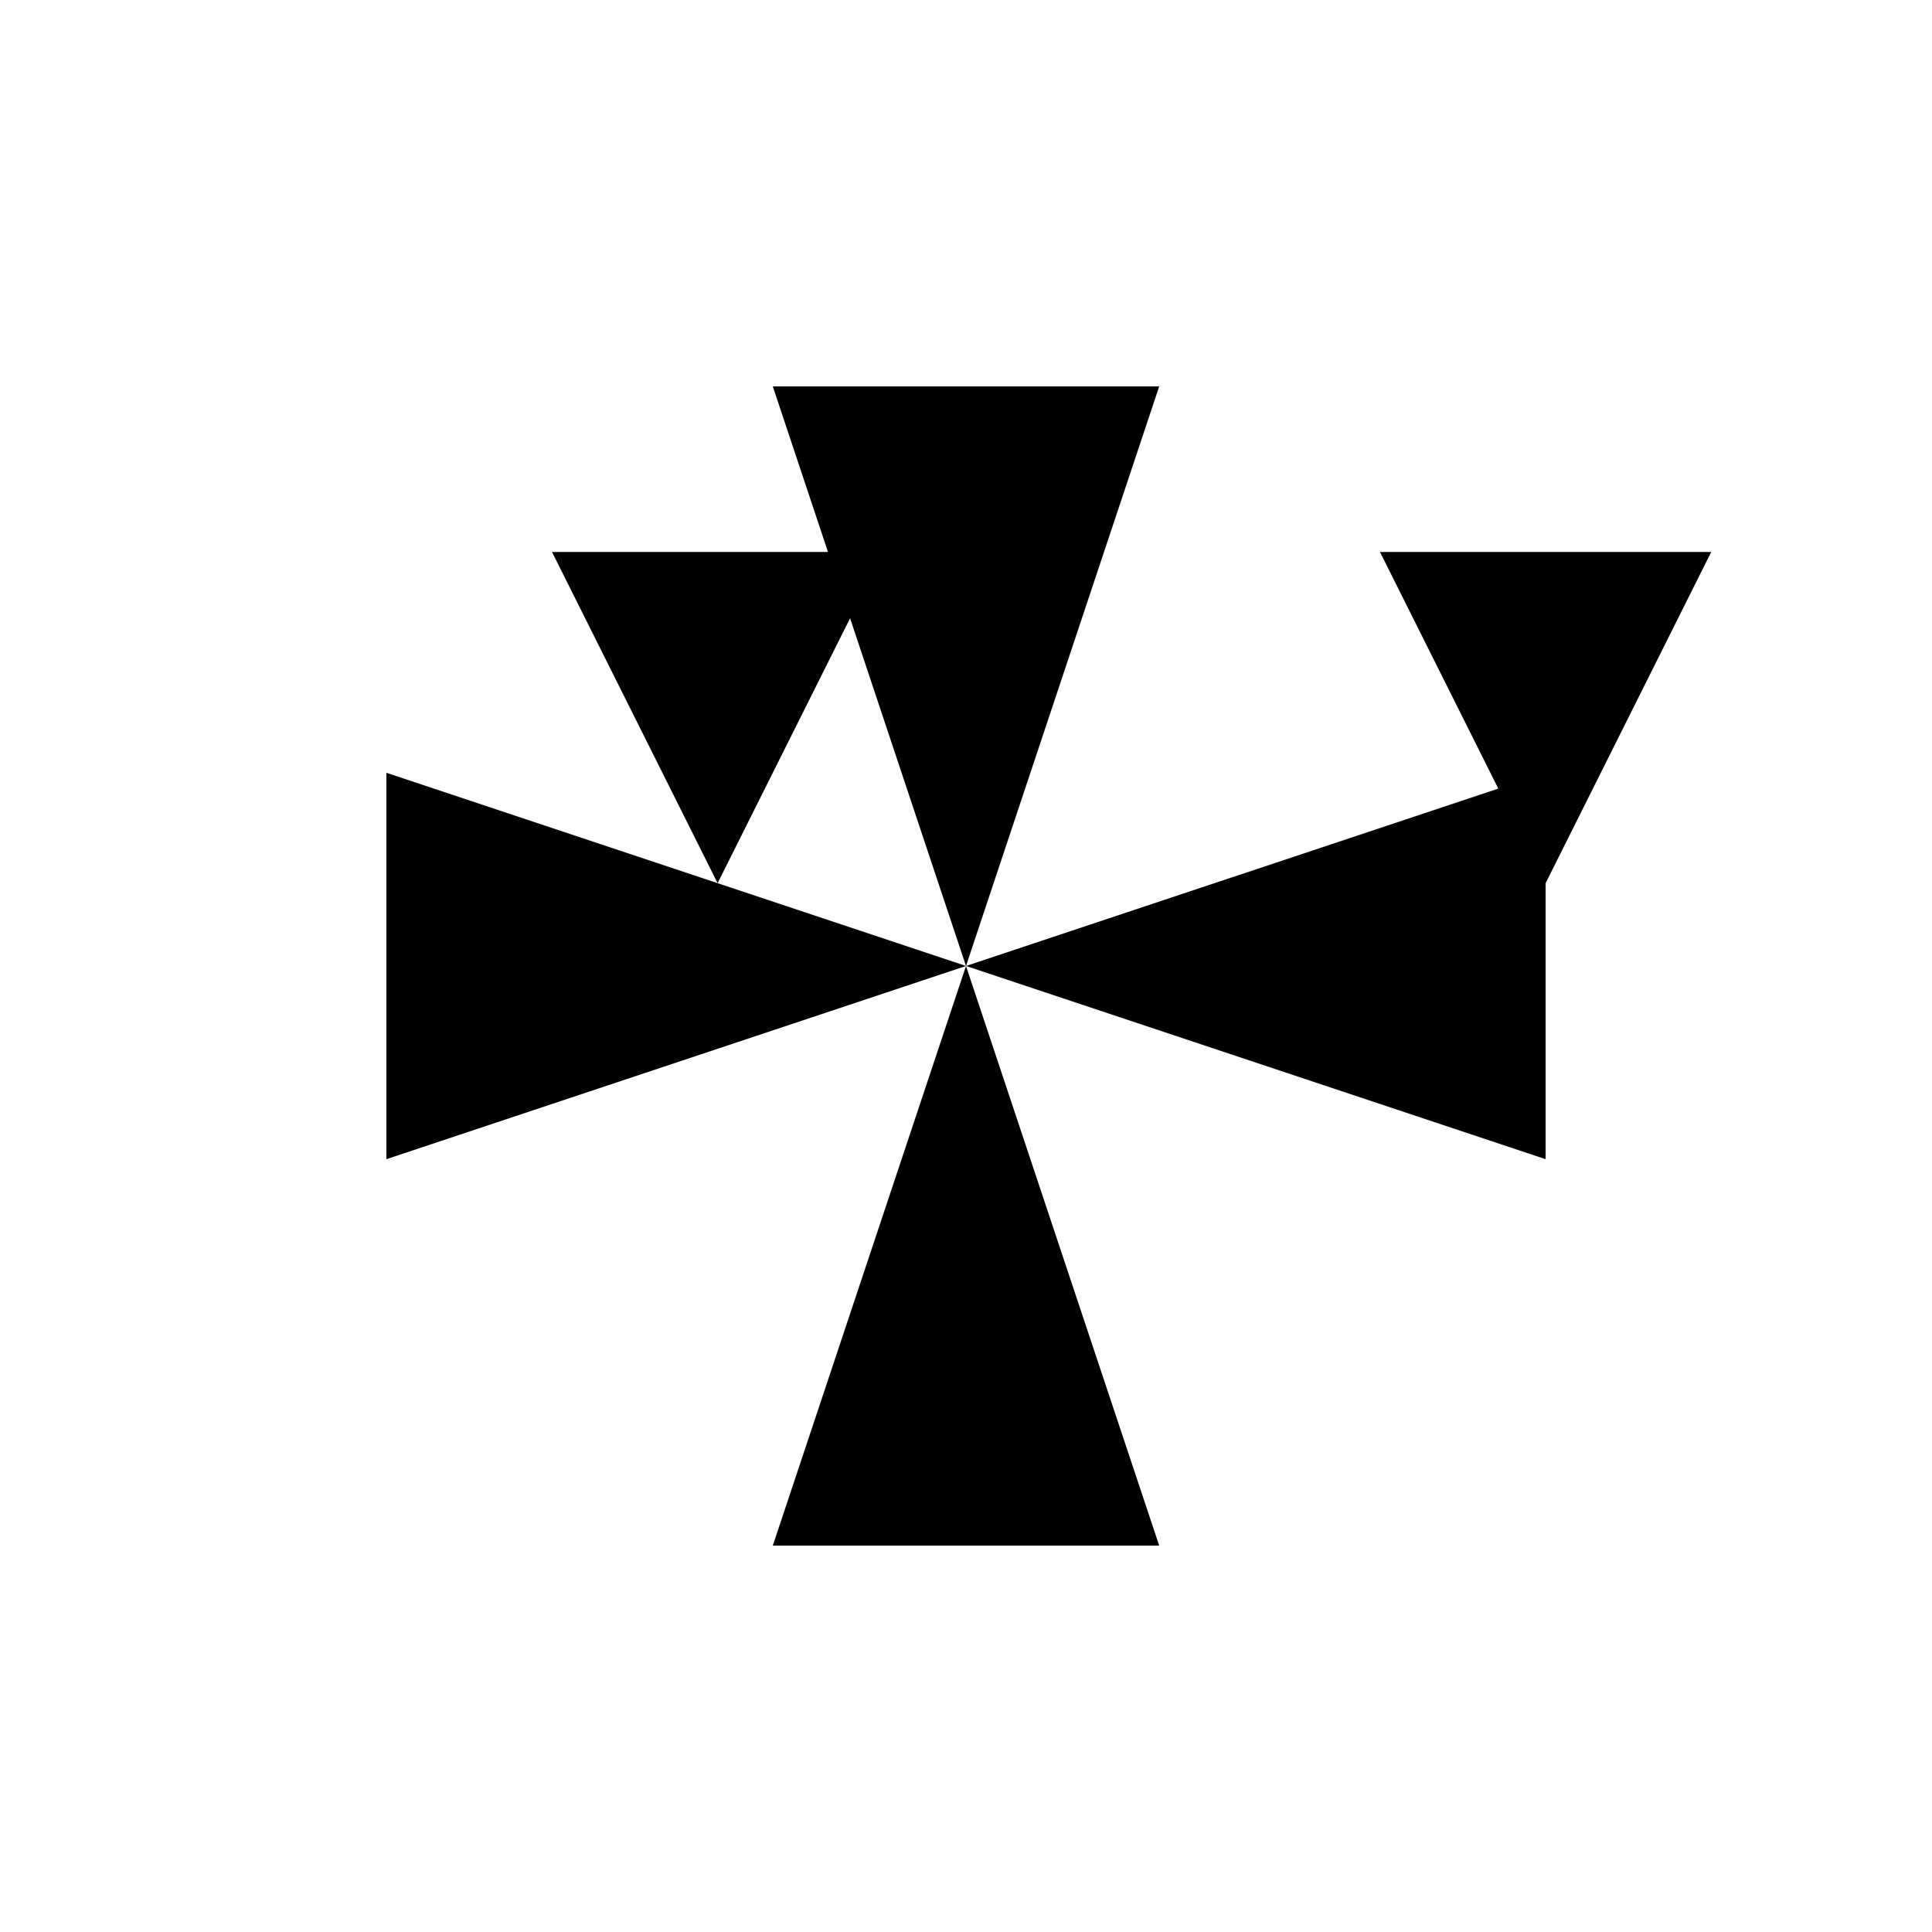 <svg xmlns="http://www.w3.org/2000/svg" viewBox="-100 -100 500 500"><path style="fill:#000000" fill-rule="evenodd" d="M 0 100 L 150 150 L 0 200 L 0 100 M 42.857 42.857 L 114.286 42.857 L 100 0 L 200 0 L 150 150 L 120 60 L 85.714 128.571 L 42.857 42.857 M 100 300 L 150 150 L 200 300 L 100 300 M 150 150 L 287.755 104.082 L 257.143 42.857 L 342.857 42.857 L 300 128.571 L 300 200 L 150 150"/></svg>
